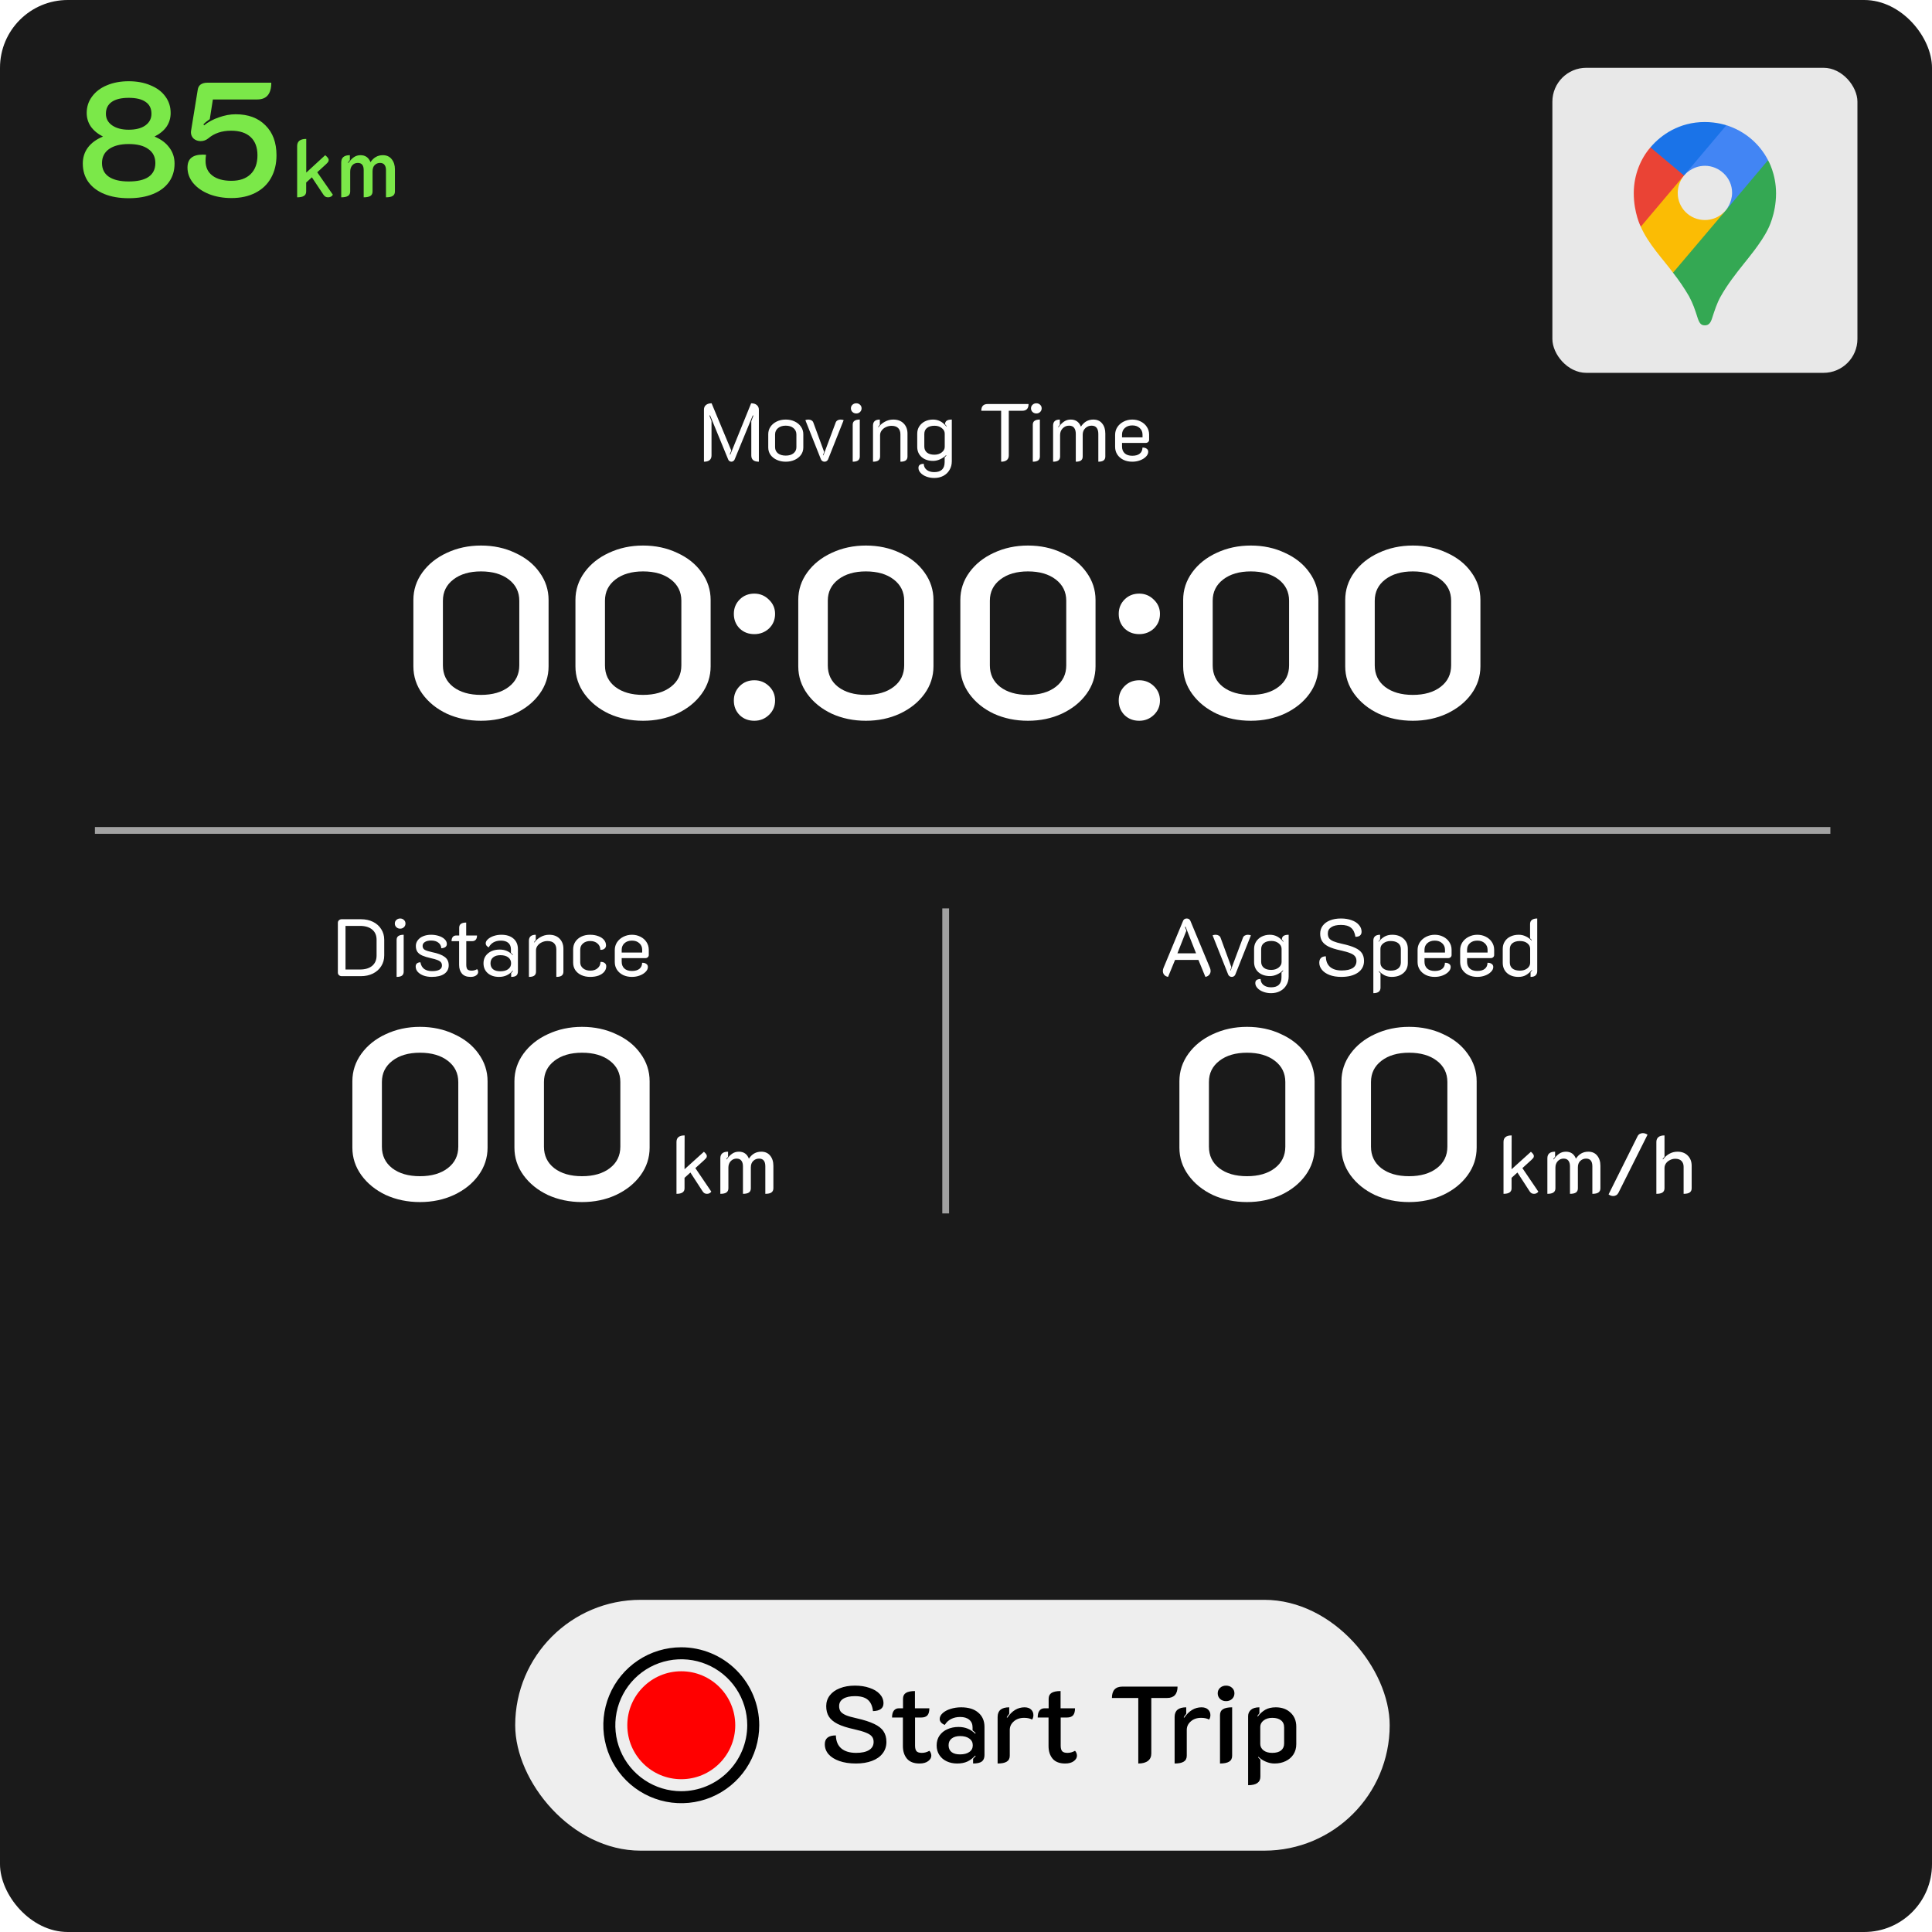 <svg width="285" height="285" viewBox="0 0 285 285" fill="none" xmlns="http://www.w3.org/2000/svg">
<rect width="285" height="285" rx="10" fill="#1A1A1A"/>
<g filter="url(#filter0_i_289_13)">
<path d="M16.982 25.24C15.606 25.24 14.406 25.032 13.382 24.616C12.374 24.2 11.59 23.608 11.03 22.84C10.486 22.072 10.214 21.168 10.214 20.128C10.214 19.232 10.462 18.448 10.958 17.776C11.47 17.088 12.214 16.544 13.19 16.144C12.406 15.744 11.806 15.248 11.39 14.656C10.99 14.064 10.79 13.4 10.79 12.664C10.79 11.752 11.054 10.944 11.582 10.24C12.11 9.52 12.838 8.968 13.766 8.584C14.71 8.184 15.782 7.984 16.982 7.984C18.198 7.984 19.27 8.184 20.198 8.584C21.142 8.968 21.87 9.512 22.382 10.216C22.91 10.92 23.174 11.736 23.174 12.664C23.174 13.416 22.974 14.088 22.574 14.68C22.174 15.256 21.582 15.744 20.798 16.144C21.758 16.544 22.486 17.088 22.982 17.776C23.494 18.448 23.75 19.232 23.75 20.128C23.75 21.168 23.478 22.072 22.934 22.84C22.39 23.608 21.606 24.2 20.582 24.616C19.574 25.032 18.374 25.24 16.982 25.24ZM16.982 15.136C18.022 15.136 18.838 14.928 19.43 14.512C20.038 14.08 20.342 13.504 20.342 12.784C20.342 12 20.054 11.416 19.478 11.032C18.918 10.632 18.086 10.432 16.982 10.432C15.894 10.432 15.062 10.632 14.486 11.032C13.91 11.432 13.622 12.016 13.622 12.784C13.622 13.488 13.926 14.056 14.534 14.488C15.158 14.92 15.974 15.136 16.982 15.136ZM16.982 22.768C18.278 22.768 19.254 22.544 19.91 22.096C20.582 21.632 20.918 20.952 20.918 20.056C20.918 19.16 20.574 18.472 19.886 17.992C19.214 17.496 18.246 17.248 16.982 17.248C15.75 17.248 14.782 17.496 14.078 17.992C13.39 18.488 13.046 19.176 13.046 20.056C13.046 20.936 13.382 21.608 14.054 22.072C14.742 22.536 15.718 22.768 16.982 22.768ZM32.139 25.216C30.939 25.216 29.843 25.024 28.851 24.64C27.859 24.24 27.075 23.696 26.499 23.008C25.939 22.32 25.659 21.56 25.659 20.728C25.659 20.072 25.843 19.592 26.211 19.288C26.579 18.968 27.155 18.808 27.939 18.808L28.395 18.832C28.347 19.12 28.323 19.424 28.323 19.744C28.323 20.672 28.659 21.392 29.331 21.904C30.003 22.416 30.939 22.672 32.139 22.672C33.355 22.672 34.299 22.344 34.971 21.688C35.643 21.032 35.979 20.104 35.979 18.904C35.979 17.736 35.643 16.84 34.971 16.216C34.299 15.592 33.339 15.28 32.091 15.28C30.731 15.28 29.611 15.656 28.731 16.408C28.395 16.68 28.019 16.816 27.603 16.816C27.203 16.816 26.859 16.696 26.571 16.456C26.299 16.2 26.163 15.88 26.163 15.496C26.163 15.4 26.171 15.328 26.187 15.28L27.171 9.232C27.219 8.896 27.363 8.64 27.603 8.464C27.859 8.288 28.187 8.2 28.587 8.2H38.019C38.019 9.848 37.331 10.672 35.955 10.672H29.403L28.947 13.576C28.547 13.848 28.235 14.104 28.011 14.344L28.107 14.488C28.715 13.992 29.443 13.6 30.291 13.312C31.139 13.008 31.963 12.856 32.763 12.856C34.619 12.856 36.083 13.4 37.155 14.488C38.243 15.56 38.787 17.032 38.787 18.904C38.787 20.184 38.515 21.304 37.971 22.264C37.443 23.208 36.675 23.936 35.667 24.448C34.675 24.96 33.499 25.216 32.139 25.216Z" fill="#7BE849"/>
<path d="M47.102 24.724C46.95 24.98 46.714 25.108 46.394 25.108C46.242 25.108 46.11 25.076 45.998 25.012C45.894 24.948 45.794 24.844 45.698 24.7L44.006 22.156L43.166 22.924V24.244C43.166 24.548 43.054 24.768 42.83 24.904C42.614 25.04 42.282 25.108 41.834 25.108V17.548C41.834 16.844 42.282 16.492 43.178 16.492V21.46L45.974 18.892C46.318 19.18 46.49 19.412 46.49 19.588C46.49 19.708 46.458 19.812 46.394 19.9C46.338 19.98 46.238 20.088 46.094 20.224L44.798 21.412L47.102 24.724ZM48.338 19.96C48.338 19.248 48.762 18.892 49.61 18.892V19.624C49.482 19.768 49.39 19.892 49.334 19.996L49.394 20.044C49.65 19.668 49.918 19.384 50.198 19.192C50.478 18.992 50.81 18.892 51.194 18.892C51.89 18.892 52.378 19.236 52.658 19.924C52.866 19.596 53.122 19.344 53.426 19.168C53.73 18.984 54.082 18.892 54.482 18.892C55.034 18.892 55.466 19.088 55.778 19.48C56.098 19.872 56.258 20.372 56.258 20.98V24.244C56.258 24.548 56.15 24.768 55.934 24.904C55.718 25.04 55.386 25.108 54.938 25.108V21.088C54.938 20.76 54.866 20.504 54.722 20.32C54.578 20.128 54.358 20.032 54.062 20.032C53.75 20.032 53.486 20.14 53.27 20.356C53.062 20.564 52.958 20.876 52.958 21.292V24.244C52.958 24.548 52.85 24.768 52.634 24.904C52.418 25.04 52.09 25.108 51.65 25.108V21.088C51.65 20.384 51.362 20.032 50.786 20.032C50.442 20.032 50.166 20.152 49.958 20.392C49.758 20.632 49.658 20.944 49.658 21.328V24.244C49.658 24.548 49.55 24.768 49.334 24.904C49.118 25.04 48.786 25.108 48.338 25.108V19.96Z" fill="#7BE849"/>
</g>
<rect x="76" y="236" width="129" height="37" rx="18.5" fill="#EEEEEE"/>
<path d="M126.264 260.144C125.325 260.144 124.509 260.021 123.816 259.776C123.123 259.531 122.589 259.195 122.216 258.768C121.853 258.341 121.672 257.851 121.672 257.296C121.672 256.432 122.216 256 123.304 256C123.325 256.843 123.592 257.483 124.104 257.92C124.627 258.357 125.357 258.576 126.296 258.576C127.117 258.576 127.752 258.437 128.2 258.16C128.648 257.883 128.872 257.483 128.872 256.96C128.872 256.629 128.787 256.363 128.616 256.16C128.445 255.947 128.157 255.76 127.752 255.6C127.347 255.429 126.76 255.259 125.992 255.088C124.968 254.864 124.157 254.603 123.56 254.304C122.973 254.005 122.547 253.648 122.28 253.232C122.013 252.816 121.88 252.299 121.88 251.68C121.88 251.083 122.056 250.555 122.408 250.096C122.76 249.637 123.256 249.285 123.896 249.04C124.536 248.784 125.277 248.656 126.12 248.656C126.92 248.656 127.64 248.768 128.28 248.992C128.92 249.205 129.421 249.509 129.784 249.904C130.147 250.299 130.328 250.752 130.328 251.264C130.328 252 129.811 252.384 128.776 252.416C128.691 251.648 128.435 251.088 128.008 250.736C127.592 250.384 126.963 250.208 126.12 250.208C125.373 250.208 124.797 250.336 124.392 250.592C123.987 250.848 123.784 251.211 123.784 251.68C123.784 252 123.859 252.267 124.008 252.48C124.168 252.683 124.429 252.864 124.792 253.024C125.155 253.173 125.677 253.323 126.36 253.472C127.448 253.717 128.312 253.995 128.952 254.304C129.592 254.603 130.051 254.965 130.328 255.392C130.616 255.808 130.76 256.331 130.76 256.96C130.76 257.611 130.573 258.176 130.2 258.656C129.837 259.136 129.315 259.504 128.632 259.76C127.96 260.016 127.171 260.144 126.264 260.144ZM135.639 260.144C134.807 260.144 134.189 259.904 133.783 259.424C133.389 258.944 133.191 258.325 133.191 257.568V253.36H131.591C131.591 252.901 131.682 252.56 131.863 252.336C132.045 252.112 132.29 252 132.599 252H133.207V250.608C133.207 250.203 133.351 249.909 133.639 249.728C133.938 249.547 134.381 249.456 134.967 249.456V252H137.095C137.095 252.48 136.999 252.827 136.807 253.04C136.615 253.253 136.311 253.36 135.895 253.36H134.983V257.504C134.983 257.888 135.058 258.165 135.207 258.336C135.357 258.496 135.618 258.576 135.991 258.576C136.365 258.576 136.733 258.475 137.095 258.272C137.191 258.357 137.261 258.464 137.303 258.592C137.357 258.72 137.383 258.853 137.383 258.992C137.383 259.291 137.229 259.557 136.919 259.792C136.61 260.027 136.183 260.144 135.639 260.144ZM141.195 260.144C140.63 260.144 140.118 260.037 139.659 259.824C139.201 259.611 138.838 259.301 138.571 258.896C138.305 258.491 138.171 258.016 138.171 257.472C138.171 256.917 138.31 256.437 138.587 256.032C138.875 255.616 139.265 255.301 139.755 255.088C140.246 254.864 140.795 254.752 141.403 254.752C142.374 254.752 143.19 255.083 143.851 255.744L143.931 255.664C143.739 255.472 143.585 255.333 143.467 255.248V254.8C143.467 254.331 143.307 253.963 142.987 253.696C142.667 253.419 142.219 253.28 141.643 253.28C141.131 253.28 140.683 253.381 140.299 253.584C139.915 253.776 139.606 254.064 139.371 254.448C139.158 254.373 138.977 254.256 138.827 254.096C138.689 253.936 138.619 253.765 138.619 253.584C138.619 253.275 138.763 252.987 139.051 252.72C139.339 252.453 139.723 252.245 140.203 252.096C140.694 251.936 141.222 251.856 141.787 251.856C142.875 251.856 143.718 252.117 144.315 252.64C144.923 253.152 145.227 253.856 145.227 254.752V258.896C145.227 259.333 145.094 259.653 144.827 259.856C144.561 260.048 144.134 260.144 143.547 260.144V259.456C143.739 259.264 143.867 259.125 143.931 259.04L143.851 258.976C143.51 259.36 143.126 259.653 142.699 259.856C142.283 260.048 141.782 260.144 141.195 260.144ZM141.611 258.8C142.198 258.8 142.657 258.683 142.987 258.448C143.329 258.213 143.499 257.883 143.499 257.456C143.499 257.029 143.329 256.699 142.987 256.464C142.657 256.219 142.203 256.096 141.627 256.096C141.105 256.096 140.689 256.219 140.379 256.464C140.081 256.699 139.931 257.029 139.931 257.456C139.931 257.893 140.081 258.229 140.379 258.464C140.678 258.688 141.089 258.8 141.611 258.8ZM151.068 253.408C150.45 253.408 149.943 253.584 149.548 253.936C149.154 254.277 148.956 254.699 148.956 255.2V258.992C148.956 259.397 148.807 259.691 148.508 259.872C148.22 260.053 147.772 260.144 147.164 260.144V253.28C147.164 252.331 147.735 251.856 148.876 251.856V252.816C148.727 252.987 148.604 253.157 148.508 253.328L148.588 253.392C149.282 252.368 150.13 251.856 151.132 251.856C151.559 251.856 151.884 251.968 152.108 252.192C152.332 252.405 152.444 252.677 152.444 253.008C152.444 253.253 152.38 253.472 152.252 253.664C151.943 253.493 151.548 253.408 151.068 253.408ZM157.124 260.144C156.292 260.144 155.673 259.904 155.268 259.424C154.873 258.944 154.676 258.325 154.676 257.568V253.36H153.076C153.076 252.901 153.166 252.56 153.348 252.336C153.529 252.112 153.774 252 154.084 252H154.692V250.608C154.692 250.203 154.836 249.909 155.124 249.728C155.422 249.547 155.865 249.456 156.452 249.456V252H158.58C158.58 252.48 158.484 252.827 158.292 253.04C158.1 253.253 157.796 253.36 157.38 253.36H156.468V257.504C156.468 257.888 156.542 258.165 156.692 258.336C156.841 258.496 157.102 258.576 157.476 258.576C157.849 258.576 158.217 258.475 158.58 258.272C158.676 258.357 158.745 258.464 158.788 258.592C158.841 258.72 158.868 258.853 158.868 258.992C158.868 259.291 158.713 259.557 158.404 259.792C158.094 260.027 157.668 260.144 157.124 260.144ZM167.915 250.48H164.027C164.027 249.36 164.544 248.8 165.579 248.8H173.707C173.707 249.355 173.574 249.776 173.307 250.064C173.051 250.341 172.667 250.48 172.155 250.48H169.835V258.672C169.835 259.141 169.67 259.504 169.339 259.76C169.008 260.016 168.534 260.144 167.915 260.144V250.48ZM177.178 253.408C176.559 253.408 176.052 253.584 175.658 253.936C175.263 254.277 175.066 254.699 175.066 255.2V258.992C175.066 259.397 174.916 259.691 174.618 259.872C174.33 260.053 173.882 260.144 173.274 260.144V253.28C173.274 252.331 173.844 251.856 174.986 251.856V252.816C174.836 252.987 174.714 253.157 174.618 253.328L174.698 253.392C175.391 252.368 176.239 251.856 177.242 251.856C177.668 251.856 177.994 251.968 178.218 252.192C178.442 252.405 178.554 252.677 178.554 253.008C178.554 253.253 178.49 253.472 178.362 253.664C178.052 253.493 177.658 253.408 177.178 253.408ZM180.865 250.944C180.513 250.944 180.22 250.837 179.985 250.624C179.75 250.4 179.633 250.123 179.633 249.792C179.633 249.461 179.75 249.189 179.985 248.976C180.22 248.763 180.513 248.656 180.865 248.656C181.217 248.656 181.51 248.763 181.745 248.976C181.98 249.189 182.097 249.461 182.097 249.792C182.097 250.123 181.98 250.4 181.745 250.624C181.51 250.837 181.217 250.944 180.865 250.944ZM179.969 253.008C179.969 252.603 180.118 252.309 180.417 252.128C180.716 251.947 181.164 251.856 181.761 251.856V258.992C181.761 259.397 181.612 259.691 181.313 259.872C181.014 260.053 180.566 260.144 179.969 260.144V253.008ZM184.117 253.152C184.117 252.779 184.256 252.469 184.533 252.224C184.811 251.979 185.227 251.856 185.781 251.856V252.736C185.643 252.907 185.541 253.045 185.477 253.152L185.541 253.216C185.872 252.779 186.245 252.443 186.661 252.208C187.077 251.973 187.589 251.856 188.197 251.856C189.093 251.856 189.819 252.117 190.373 252.64C190.939 253.163 191.221 253.851 191.221 254.704V257.296C191.221 257.861 191.083 258.363 190.805 258.8C190.528 259.227 190.144 259.557 189.653 259.792C189.173 260.027 188.624 260.144 188.005 260.144C187.579 260.144 187.152 260.053 186.725 259.872C186.299 259.691 185.936 259.451 185.637 259.152L185.589 259.232C185.653 259.317 185.765 259.429 185.925 259.568V262.08C185.925 262.923 185.323 263.344 184.117 263.344V253.152ZM187.669 258.576C188.235 258.576 188.667 258.459 188.965 258.224C189.275 257.979 189.429 257.637 189.429 257.2V254.816C189.429 254.357 189.275 254.011 188.965 253.776C188.667 253.531 188.235 253.408 187.669 253.408C187.157 253.408 186.736 253.536 186.405 253.792C186.075 254.048 185.909 254.363 185.909 254.736V257.264C185.909 257.637 186.069 257.952 186.389 258.208C186.709 258.453 187.136 258.576 187.669 258.576Z" fill="black"/>
<path d="M100.5 243C98.225 243 96.002 243.674 94.111 244.938C92.22 246.202 90.746 247.998 89.875 250.099C89.005 252.2 88.777 254.513 89.221 256.743C89.665 258.974 90.76 261.023 92.368 262.632C93.977 264.24 96.026 265.335 98.257 265.779C100.487 266.223 102.8 265.995 104.901 265.125C107.002 264.254 108.798 262.78 110.062 260.889C111.326 258.998 112 256.774 112 254.5C111.997 251.451 110.784 248.528 108.628 246.372C106.472 244.216 103.549 243.003 100.5 243ZM100.5 264.231C98.575 264.231 96.694 263.66 95.094 262.591C93.494 261.522 92.246 260.002 91.51 258.224C90.773 256.446 90.581 254.489 90.956 252.602C91.332 250.714 92.258 248.98 93.619 247.619C94.98 246.258 96.714 245.332 98.602 244.956C100.489 244.581 102.446 244.773 104.224 245.51C106.002 246.246 107.522 247.494 108.591 249.094C109.66 250.694 110.231 252.575 110.231 254.5C110.228 257.08 109.202 259.553 107.377 261.377C105.553 263.202 103.08 264.228 100.5 264.231Z" fill="black"/>
<path d="M100.5 262.461C104.897 262.461 108.461 258.897 108.461 254.5C108.461 250.103 104.897 246.538 100.5 246.538C96.103 246.538 92.538 250.103 92.538 254.5C92.538 258.897 96.103 262.461 100.5 262.461Z" fill="#FF0000"/>
<path d="M50.416 144C50.256 144 50.12 143.952 50.008 143.856C49.896 143.752 49.84 143.624 49.84 143.472V136.128C49.84 135.976 49.892 135.852 49.996 135.756C50.108 135.652 50.248 135.6 50.416 135.6H53.224C53.904 135.6 54.504 135.728 55.024 135.984C55.544 136.24 55.948 136.6 56.236 137.064C56.532 137.52 56.68 138.044 56.68 138.636V140.94C56.68 141.532 56.532 142.06 56.236 142.524C55.948 142.988 55.54 143.352 55.012 143.616C54.492 143.872 53.896 144 53.224 144H50.416ZM53.104 143.016C53.872 143.016 54.472 142.836 54.904 142.476C55.336 142.108 55.552 141.6 55.552 140.952V138.624C55.552 137.984 55.336 137.484 54.904 137.124C54.472 136.764 53.872 136.584 53.104 136.584H50.968V143.016H53.104ZM59.034 136.992C58.81 136.992 58.622 136.92 58.47 136.776C58.318 136.632 58.242 136.452 58.242 136.236C58.242 136.02 58.318 135.844 58.47 135.708C58.622 135.564 58.81 135.492 59.034 135.492C59.25 135.492 59.434 135.564 59.586 135.708C59.738 135.844 59.814 136.02 59.814 136.236C59.814 136.452 59.738 136.632 59.586 136.776C59.434 136.92 59.25 136.992 59.034 136.992ZM58.506 138.66C58.506 138.396 58.59 138.204 58.758 138.084C58.934 137.956 59.198 137.892 59.55 137.892V143.34C59.55 143.604 59.462 143.8 59.286 143.928C59.118 144.048 58.858 144.108 58.506 144.108V138.66ZM63.672 144.108C63.264 144.108 62.88 144.048 62.52 143.928C62.16 143.8 61.868 143.62 61.644 143.388C61.428 143.156 61.32 142.884 61.32 142.572C61.32 142.188 61.552 141.98 62.016 141.948C62.096 142.396 62.284 142.728 62.58 142.944C62.884 143.152 63.268 143.256 63.732 143.256C64.196 143.256 64.556 143.188 64.812 143.052C65.068 142.916 65.196 142.708 65.196 142.428C65.196 142.228 65.144 142.068 65.04 141.948C64.936 141.82 64.768 141.712 64.536 141.624C64.312 141.528 63.988 141.436 63.564 141.348C63.036 141.228 62.616 141.1 62.304 140.964C61.992 140.828 61.752 140.648 61.584 140.424C61.424 140.2 61.344 139.904 61.344 139.536C61.344 139.224 61.44 138.944 61.632 138.696C61.824 138.44 62.088 138.244 62.424 138.108C62.768 137.964 63.156 137.892 63.588 137.892C63.988 137.892 64.364 137.948 64.716 138.06C65.076 138.172 65.364 138.332 65.58 138.54C65.804 138.748 65.916 138.988 65.916 139.26C65.916 139.444 65.844 139.592 65.7 139.704C65.556 139.808 65.356 139.868 65.1 139.884C65.076 139.532 64.932 139.256 64.668 139.056C64.412 138.848 64.052 138.744 63.588 138.744C63.204 138.744 62.9 138.816 62.676 138.96C62.452 139.104 62.34 139.296 62.34 139.536C62.34 139.792 62.444 139.984 62.652 140.112C62.868 140.232 63.232 140.348 63.744 140.46C64.584 140.628 65.2 140.86 65.592 141.156C65.992 141.444 66.192 141.856 66.192 142.392C66.192 142.936 65.972 143.36 65.532 143.664C65.092 143.96 64.472 144.108 63.672 144.108ZM69.419 144.108C68.851 144.108 68.427 143.948 68.147 143.628C67.867 143.3 67.727 142.872 67.727 142.344V138.84H66.611C66.611 138.568 66.671 138.36 66.791 138.216C66.911 138.072 67.075 138 67.283 138H67.739V136.86C67.739 136.596 67.823 136.404 67.991 136.284C68.167 136.156 68.427 136.092 68.771 136.092V138H70.367C70.367 138.56 70.115 138.84 69.611 138.84H68.783V142.308C68.783 142.628 68.839 142.856 68.951 142.992C69.071 143.12 69.283 143.184 69.587 143.184C69.867 143.184 70.131 143.112 70.379 142.968C70.483 143.072 70.535 143.212 70.535 143.388C70.535 143.58 70.435 143.748 70.235 143.892C70.035 144.036 69.763 144.108 69.419 144.108ZM73.617 144.108C72.929 144.108 72.373 143.924 71.949 143.556C71.533 143.188 71.325 142.704 71.325 142.104C71.325 141.496 71.545 141.008 71.985 140.64C72.425 140.264 73.005 140.076 73.725 140.076C74.493 140.076 75.125 140.348 75.621 140.892L75.669 140.844C75.581 140.748 75.481 140.648 75.369 140.544V140.04C75.369 139.632 75.241 139.316 74.985 139.092C74.729 138.868 74.365 138.756 73.893 138.756C73.053 138.756 72.453 139.088 72.093 139.752C71.965 139.688 71.857 139.604 71.769 139.5C71.689 139.388 71.649 139.276 71.649 139.164C71.649 138.948 71.757 138.744 71.973 138.552C72.189 138.352 72.473 138.192 72.825 138.072C73.185 137.952 73.561 137.892 73.953 137.892C74.713 137.892 75.309 138.08 75.741 138.456C76.181 138.832 76.401 139.352 76.401 140.016V143.304C76.401 143.584 76.321 143.788 76.161 143.916C76.001 144.044 75.749 144.108 75.405 144.108V143.544C75.573 143.368 75.665 143.264 75.681 143.232L75.633 143.184C75.113 143.8 74.441 144.108 73.617 144.108ZM73.797 143.28C74.293 143.28 74.681 143.176 74.961 142.968C75.249 142.76 75.393 142.472 75.393 142.104C75.393 141.736 75.253 141.444 74.973 141.228C74.693 141.012 74.309 140.904 73.821 140.904C73.365 140.904 73.005 141.012 72.741 141.228C72.485 141.436 72.357 141.728 72.357 142.104C72.357 142.48 72.481 142.772 72.729 142.98C72.985 143.18 73.341 143.28 73.797 143.28ZM78.024 138.78C78.024 138.188 78.36 137.892 79.032 137.892V138.66C78.96 138.732 78.876 138.84 78.78 138.984L78.828 139.032C79.068 138.696 79.38 138.424 79.764 138.216C80.148 138 80.564 137.892 81.012 137.892C81.66 137.892 82.172 138.084 82.548 138.468C82.924 138.852 83.112 139.348 83.112 139.956V143.34C83.112 143.604 83.024 143.8 82.848 143.928C82.68 144.048 82.42 144.108 82.068 144.108V140.064C82.068 139.68 81.96 139.376 81.744 139.152C81.528 138.928 81.2 138.816 80.76 138.816C80.464 138.816 80.184 138.88 79.92 139.008C79.664 139.128 79.456 139.296 79.296 139.512C79.144 139.72 79.068 139.948 79.068 140.196V143.34C79.068 143.604 78.98 143.8 78.804 143.928C78.636 144.048 78.376 144.108 78.024 144.108V138.78ZM87.068 144.108C86.58 144.108 86.144 144.02 85.76 143.844C85.376 143.668 85.076 143.42 84.86 143.1C84.652 142.78 84.548 142.416 84.548 142.008V140.064C84.548 139.64 84.652 139.264 84.86 138.936C85.076 138.608 85.372 138.352 85.748 138.168C86.124 137.984 86.556 137.892 87.044 137.892C87.5 137.892 87.904 137.96 88.256 138.096C88.616 138.224 88.896 138.408 89.096 138.648C89.296 138.888 89.396 139.16 89.396 139.464C89.396 139.664 89.316 139.828 89.156 139.956C89.004 140.076 88.804 140.128 88.556 140.112C88.556 139.728 88.416 139.416 88.136 139.176C87.864 138.936 87.508 138.816 87.068 138.816C86.628 138.816 86.272 138.936 86 139.176C85.728 139.408 85.592 139.712 85.592 140.088V141.96C85.592 142.32 85.732 142.616 86.012 142.848C86.292 143.072 86.652 143.184 87.092 143.184C87.532 143.184 87.888 143.064 88.16 142.824C88.44 142.584 88.58 142.276 88.58 141.9C88.836 141.884 89.04 141.936 89.192 142.056C89.352 142.168 89.432 142.328 89.432 142.536C89.432 142.84 89.332 143.112 89.132 143.352C88.932 143.592 88.652 143.78 88.292 143.916C87.932 144.044 87.524 144.108 87.068 144.108ZM93.221 144.108C92.733 144.108 92.297 144.016 91.913 143.832C91.529 143.64 91.229 143.38 91.013 143.052C90.797 142.716 90.689 142.34 90.689 141.924V140.148C90.689 139.724 90.801 139.34 91.025 138.996C91.257 138.652 91.565 138.384 91.949 138.192C92.341 137.992 92.765 137.892 93.221 137.892C93.677 137.892 94.093 137.988 94.469 138.18C94.853 138.372 95.153 138.636 95.369 138.972C95.593 139.308 95.705 139.688 95.705 140.112V140.88C95.705 141.008 95.657 141.116 95.561 141.204C95.465 141.292 95.349 141.336 95.213 141.336H91.709V141.876C91.709 142.284 91.837 142.612 92.093 142.86C92.357 143.108 92.733 143.232 93.221 143.232C93.709 143.232 94.081 143.124 94.337 142.908C94.593 142.692 94.721 142.4 94.721 142.032C94.961 142.016 95.161 142.064 95.321 142.176C95.489 142.28 95.573 142.436 95.573 142.644C95.573 142.9 95.461 143.14 95.237 143.364C95.021 143.588 94.733 143.768 94.373 143.904C94.013 144.04 93.629 144.108 93.221 144.108ZM94.733 140.52V140.112C94.733 139.712 94.593 139.388 94.313 139.14C94.041 138.884 93.677 138.756 93.221 138.756C92.765 138.756 92.397 138.884 92.117 139.14C91.845 139.388 91.709 139.712 91.709 140.112V140.52H94.733Z" fill="white"/>
<path d="M61.952 177.324C60.128 177.324 58.448 176.976 56.912 176.28C55.4 175.56 54.2 174.588 53.312 173.364C52.424 172.14 51.98 170.784 51.98 169.296V159.504C51.98 158.016 52.424 156.66 53.312 155.436C54.2 154.212 55.4 153.252 56.912 152.556C58.448 151.836 60.128 151.476 61.952 151.476C63.8 151.476 65.48 151.836 66.992 152.556C68.528 153.252 69.728 154.212 70.592 155.436C71.48 156.66 71.924 158.016 71.924 159.504V169.296C71.924 170.784 71.48 172.14 70.592 173.364C69.704 174.588 68.492 175.56 66.956 176.28C65.444 176.976 63.776 177.324 61.952 177.324ZM61.952 173.508C63.656 173.508 65.024 173.112 66.056 172.32C67.088 171.528 67.604 170.472 67.604 169.152V159.612C67.604 158.316 67.088 157.272 66.056 156.48C65.024 155.688 63.656 155.292 61.952 155.292C60.272 155.292 58.916 155.688 57.884 156.48C56.852 157.272 56.336 158.316 56.336 159.612V169.152C56.336 170.472 56.84 171.528 57.848 172.32C58.88 173.112 60.248 173.508 61.952 173.508ZM85.858 177.324C84.034 177.324 82.354 176.976 80.818 176.28C79.306 175.56 78.106 174.588 77.218 173.364C76.33 172.14 75.886 170.784 75.886 169.296V159.504C75.886 158.016 76.33 156.66 77.218 155.436C78.106 154.212 79.306 153.252 80.818 152.556C82.354 151.836 84.034 151.476 85.858 151.476C87.706 151.476 89.386 151.836 90.898 152.556C92.434 153.252 93.634 154.212 94.498 155.436C95.386 156.66 95.83 158.016 95.83 159.504V169.296C95.83 170.784 95.386 172.14 94.498 173.364C93.61 174.588 92.398 175.56 90.862 176.28C89.35 176.976 87.682 177.324 85.858 177.324ZM85.858 173.508C87.562 173.508 88.93 173.112 89.962 172.32C90.994 171.528 91.51 170.472 91.51 169.152V159.612C91.51 158.316 90.994 157.272 89.962 156.48C88.93 155.688 87.562 155.292 85.858 155.292C84.178 155.292 82.822 155.688 81.79 156.48C80.758 157.272 80.242 158.316 80.242 159.612V169.152C80.242 170.472 80.746 171.528 81.754 172.32C82.786 173.112 84.154 173.508 85.858 173.508Z" fill="white"/>
<path d="M104.928 175.784C104.776 176 104.564 176.108 104.292 176.108C104.156 176.108 104.036 176.08 103.932 176.024C103.828 175.968 103.732 175.872 103.644 175.736L101.844 172.964L100.98 173.744V175.304C100.98 175.84 100.584 176.108 99.792 176.108V168.452C99.792 167.812 100.192 167.492 100.992 167.492L100.98 172.484L103.836 169.904C104.124 170.152 104.268 170.36 104.268 170.528C104.268 170.64 104.24 170.736 104.184 170.816C104.128 170.888 104.028 170.992 103.884 171.128L102.576 172.316L104.928 175.784ZM106.261 170.864C106.261 170.216 106.641 169.892 107.401 169.892V170.648C107.321 170.728 107.233 170.84 107.137 170.984L107.197 171.032C107.453 170.664 107.721 170.384 108.001 170.192C108.281 169.992 108.613 169.892 108.997 169.892C109.717 169.892 110.209 170.236 110.473 170.924C110.921 170.236 111.529 169.892 112.297 169.892C112.857 169.892 113.293 170.084 113.605 170.468C113.925 170.852 114.085 171.352 114.085 171.968V175.292C114.085 175.572 113.985 175.78 113.785 175.916C113.593 176.044 113.297 176.108 112.897 176.108V172.052C112.897 171.292 112.589 170.912 111.973 170.912C111.637 170.912 111.349 171.028 111.109 171.26C110.877 171.484 110.761 171.8 110.761 172.208V175.292C110.761 175.58 110.665 175.788 110.473 175.916C110.281 176.044 109.989 176.108 109.597 176.108V172.052C109.597 171.7 109.521 171.424 109.369 171.224C109.217 171.016 108.981 170.912 108.661 170.912C108.309 170.912 108.017 171.04 107.785 171.296C107.561 171.544 107.449 171.86 107.449 172.244V175.292C107.449 175.572 107.349 175.78 107.149 175.916C106.957 176.044 106.661 176.108 106.261 176.108V170.864Z" fill="white"/>
<path d="M172.308 144.108C172.068 144.06 171.88 143.96 171.744 143.808C171.608 143.648 171.54 143.456 171.54 143.232C171.54 143.08 171.576 142.92 171.648 142.752L174.516 135.852C174.612 135.612 174.796 135.492 175.068 135.492C175.324 135.492 175.504 135.612 175.608 135.852L178.476 142.752C178.548 142.92 178.584 143.08 178.584 143.232C178.584 143.448 178.516 143.636 178.38 143.796C178.244 143.956 178.056 144.06 177.816 144.108L176.784 141.6H173.34L172.308 144.108ZM176.436 140.628L174.888 136.704L174.792 136.74L175.008 137.292L173.688 140.628H176.436ZM181.708 144.108C181.588 144.108 181.48 144.076 181.384 144.012C181.288 143.948 181.22 143.868 181.18 143.772L178.876 137.976C178.924 137.952 178.992 137.932 179.08 137.916C179.168 137.9 179.248 137.892 179.32 137.892C179.496 137.892 179.652 137.932 179.788 138.012C179.924 138.092 180.016 138.208 180.064 138.36L181.648 142.668L181.48 143.148L181.54 143.172L183.34 138.36C183.388 138.208 183.48 138.092 183.616 138.012C183.752 137.932 183.904 137.892 184.072 137.892C184.144 137.892 184.224 137.9 184.312 137.916C184.4 137.932 184.472 137.952 184.528 137.976L182.224 143.772C182.184 143.868 182.116 143.948 182.02 144.012C181.932 144.076 181.828 144.108 181.708 144.108ZM187.505 146.508C187.089 146.508 186.701 146.44 186.341 146.304C185.981 146.168 185.697 145.984 185.489 145.752C185.281 145.528 185.177 145.284 185.177 145.02C185.177 144.812 185.245 144.66 185.381 144.564C185.525 144.468 185.717 144.42 185.957 144.42C185.973 144.796 186.117 145.092 186.389 145.308C186.669 145.532 187.041 145.644 187.505 145.644C188.529 145.644 189.041 145.148 189.041 144.156V143.46C189.153 143.364 189.237 143.276 189.293 143.196L189.257 143.136C189.025 143.384 188.733 143.588 188.381 143.748C188.037 143.908 187.689 143.988 187.337 143.988C186.649 143.988 186.085 143.8 185.645 143.424C185.213 143.04 184.997 142.536 184.997 141.912V139.98C184.997 139.572 185.097 139.212 185.297 138.9C185.505 138.58 185.785 138.332 186.137 138.156C186.497 137.98 186.893 137.892 187.325 137.892C188.109 137.892 188.765 138.236 189.293 138.924L189.341 138.876L189.101 138.576C189.101 138.352 189.177 138.184 189.329 138.072C189.489 137.952 189.745 137.892 190.097 137.892V144.048C190.097 144.528 189.985 144.952 189.761 145.32C189.545 145.696 189.241 145.988 188.849 146.196C188.457 146.404 188.009 146.508 187.505 146.508ZM187.529 143.076C187.953 143.076 188.313 142.964 188.609 142.74C188.905 142.508 189.053 142.236 189.053 141.924V139.968C189.053 139.64 188.905 139.364 188.609 139.14C188.321 138.916 187.969 138.804 187.553 138.804C187.073 138.804 186.701 138.912 186.437 139.128C186.173 139.336 186.041 139.636 186.041 140.028V141.864C186.041 142.24 186.169 142.536 186.425 142.752C186.689 142.968 187.057 143.076 187.529 143.076ZM197.867 144.108C197.195 144.108 196.611 144.012 196.115 143.82C195.627 143.628 195.255 143.372 194.999 143.052C194.743 142.732 194.615 142.388 194.615 142.02C194.615 141.716 194.695 141.484 194.855 141.324C195.015 141.156 195.259 141.072 195.587 141.072C195.587 141.752 195.791 142.272 196.199 142.632C196.607 142.984 197.179 143.16 197.915 143.16C198.619 143.16 199.159 143.044 199.535 142.812C199.911 142.572 200.099 142.22 200.099 141.756C200.099 141.476 200.027 141.248 199.883 141.072C199.747 140.888 199.511 140.732 199.175 140.604C198.847 140.468 198.371 140.332 197.747 140.196C197.011 140.036 196.427 139.852 195.995 139.644C195.563 139.428 195.247 139.168 195.047 138.864C194.847 138.56 194.747 138.184 194.747 137.736C194.747 137.288 194.871 136.896 195.119 136.56C195.375 136.216 195.735 135.952 196.199 135.768C196.663 135.584 197.203 135.492 197.819 135.492C198.403 135.492 198.923 135.576 199.379 135.744C199.843 135.904 200.203 136.136 200.459 136.44C200.723 136.736 200.855 137.072 200.855 137.448C200.855 137.68 200.779 137.864 200.627 138C200.483 138.128 200.255 138.192 199.943 138.192C199.855 137.584 199.639 137.14 199.295 136.86C198.959 136.58 198.467 136.44 197.819 136.44C197.195 136.44 196.715 136.552 196.379 136.776C196.043 136.992 195.875 137.3 195.875 137.7C195.875 137.98 195.935 138.212 196.055 138.396C196.183 138.572 196.395 138.724 196.691 138.852C196.995 138.98 197.419 139.104 197.963 139.224C198.779 139.4 199.419 139.596 199.883 139.812C200.355 140.028 200.695 140.292 200.903 140.604C201.111 140.916 201.215 141.3 201.215 141.756C201.215 142.484 200.911 143.06 200.303 143.484C199.695 143.9 198.883 144.108 197.867 144.108ZM202.59 138.744C202.59 138.48 202.67 138.272 202.83 138.12C202.998 137.968 203.25 137.892 203.586 137.892V138.564L203.346 138.876L203.382 138.924C203.63 138.604 203.914 138.352 204.234 138.168C204.554 137.984 204.934 137.892 205.374 137.892C206.062 137.892 206.618 138.084 207.042 138.468C207.466 138.844 207.678 139.348 207.678 139.98V142.032C207.678 142.664 207.458 143.168 207.018 143.544C206.578 143.92 206.006 144.108 205.302 144.108C204.926 144.108 204.578 144.032 204.258 143.88C203.946 143.72 203.67 143.512 203.43 143.256L203.394 143.316C203.45 143.396 203.534 143.484 203.646 143.58V145.692C203.646 146.236 203.294 146.508 202.59 146.508V138.744ZM205.146 143.184C205.618 143.184 205.986 143.08 206.25 142.872C206.514 142.656 206.646 142.36 206.646 141.984V140.028C206.646 139.636 206.514 139.336 206.25 139.128C205.986 138.92 205.614 138.816 205.134 138.816C204.71 138.816 204.354 138.928 204.066 139.152C203.778 139.368 203.634 139.64 203.634 139.968V142.044C203.634 142.364 203.77 142.636 204.042 142.86C204.314 143.076 204.682 143.184 205.146 143.184ZM211.647 144.108C211.159 144.108 210.723 144.016 210.339 143.832C209.955 143.64 209.655 143.38 209.439 143.052C209.223 142.716 209.115 142.34 209.115 141.924V140.148C209.115 139.724 209.227 139.34 209.451 138.996C209.683 138.652 209.991 138.384 210.375 138.192C210.767 137.992 211.191 137.892 211.647 137.892C212.103 137.892 212.519 137.988 212.895 138.18C213.279 138.372 213.579 138.636 213.795 138.972C214.019 139.308 214.131 139.688 214.131 140.112V140.88C214.131 141.008 214.083 141.116 213.987 141.204C213.891 141.292 213.775 141.336 213.639 141.336H210.135V141.876C210.135 142.284 210.263 142.612 210.519 142.86C210.783 143.108 211.159 143.232 211.647 143.232C212.135 143.232 212.507 143.124 212.763 142.908C213.019 142.692 213.147 142.4 213.147 142.032C213.387 142.016 213.587 142.064 213.747 142.176C213.915 142.28 213.999 142.436 213.999 142.644C213.999 142.9 213.887 143.14 213.663 143.364C213.447 143.588 213.159 143.768 212.799 143.904C212.439 144.04 212.055 144.108 211.647 144.108ZM213.159 140.52V140.112C213.159 139.712 213.019 139.388 212.739 139.14C212.467 138.884 212.103 138.756 211.647 138.756C211.191 138.756 210.823 138.884 210.543 139.14C210.271 139.388 210.135 139.712 210.135 140.112V140.52H213.159ZM217.928 144.108C217.44 144.108 217.004 144.016 216.62 143.832C216.236 143.64 215.936 143.38 215.72 143.052C215.504 142.716 215.396 142.34 215.396 141.924V140.148C215.396 139.724 215.508 139.34 215.732 138.996C215.964 138.652 216.272 138.384 216.656 138.192C217.048 137.992 217.472 137.892 217.928 137.892C218.384 137.892 218.8 137.988 219.176 138.18C219.56 138.372 219.86 138.636 220.076 138.972C220.3 139.308 220.412 139.688 220.412 140.112V140.88C220.412 141.008 220.364 141.116 220.268 141.204C220.172 141.292 220.056 141.336 219.92 141.336H216.416V141.876C216.416 142.284 216.544 142.612 216.8 142.86C217.064 143.108 217.44 143.232 217.928 143.232C218.416 143.232 218.788 143.124 219.044 142.908C219.3 142.692 219.428 142.4 219.428 142.032C219.668 142.016 219.868 142.064 220.028 142.176C220.196 142.28 220.28 142.436 220.28 142.644C220.28 142.9 220.168 143.14 219.944 143.364C219.728 143.588 219.44 143.768 219.08 143.904C218.72 144.04 218.336 144.108 217.928 144.108ZM219.44 140.52V140.112C219.44 139.712 219.3 139.388 219.02 139.14C218.748 138.884 218.384 138.756 217.928 138.756C217.472 138.756 217.104 138.884 216.824 139.14C216.552 139.388 216.416 139.712 216.416 140.112V140.52H219.44ZM223.993 144.108C223.305 144.108 222.745 143.92 222.313 143.544C221.889 143.16 221.677 142.652 221.677 142.02V139.968C221.677 139.56 221.777 139.2 221.977 138.888C222.177 138.568 222.453 138.324 222.805 138.156C223.165 137.98 223.577 137.892 224.041 137.892C224.417 137.892 224.765 137.972 225.085 138.132C225.405 138.284 225.685 138.488 225.925 138.744L225.961 138.684C225.905 138.604 225.821 138.516 225.709 138.42V136.308C225.709 136.044 225.797 135.844 225.973 135.708C226.149 135.564 226.413 135.492 226.765 135.492V143.256C226.765 143.52 226.685 143.728 226.525 143.88C226.373 144.032 226.125 144.108 225.781 144.108V143.436C225.893 143.292 225.969 143.188 226.009 143.124L225.973 143.076C225.717 143.396 225.433 143.648 225.121 143.832C224.809 144.016 224.433 144.108 223.993 144.108ZM224.221 143.184C224.645 143.184 225.001 143.076 225.289 142.86C225.577 142.636 225.721 142.36 225.721 142.032V139.956C225.721 139.636 225.585 139.368 225.313 139.152C225.041 138.928 224.673 138.816 224.209 138.816C223.737 138.816 223.369 138.924 223.105 139.14C222.849 139.348 222.721 139.64 222.721 140.016V141.972C222.721 142.364 222.849 142.664 223.105 142.872C223.369 143.08 223.741 143.184 224.221 143.184Z" fill="white"/>
<path d="M183.952 177.324C182.128 177.324 180.448 176.976 178.912 176.28C177.4 175.56 176.2 174.588 175.312 173.364C174.424 172.14 173.98 170.784 173.98 169.296V159.504C173.98 158.016 174.424 156.66 175.312 155.436C176.2 154.212 177.4 153.252 178.912 152.556C180.448 151.836 182.128 151.476 183.952 151.476C185.8 151.476 187.48 151.836 188.992 152.556C190.528 153.252 191.728 154.212 192.592 155.436C193.48 156.66 193.924 158.016 193.924 159.504V169.296C193.924 170.784 193.48 172.14 192.592 173.364C191.704 174.588 190.492 175.56 188.956 176.28C187.444 176.976 185.776 177.324 183.952 177.324ZM183.952 173.508C185.656 173.508 187.024 173.112 188.056 172.32C189.088 171.528 189.604 170.472 189.604 169.152V159.612C189.604 158.316 189.088 157.272 188.056 156.48C187.024 155.688 185.656 155.292 183.952 155.292C182.272 155.292 180.916 155.688 179.884 156.48C178.852 157.272 178.336 158.316 178.336 159.612V169.152C178.336 170.472 178.84 171.528 179.848 172.32C180.88 173.112 182.248 173.508 183.952 173.508ZM207.858 177.324C206.034 177.324 204.354 176.976 202.818 176.28C201.306 175.56 200.106 174.588 199.218 173.364C198.33 172.14 197.886 170.784 197.886 169.296V159.504C197.886 158.016 198.33 156.66 199.218 155.436C200.106 154.212 201.306 153.252 202.818 152.556C204.354 151.836 206.034 151.476 207.858 151.476C209.706 151.476 211.386 151.836 212.898 152.556C214.434 153.252 215.634 154.212 216.498 155.436C217.386 156.66 217.83 158.016 217.83 159.504V169.296C217.83 170.784 217.386 172.14 216.498 173.364C215.61 174.588 214.398 175.56 212.862 176.28C211.35 176.976 209.682 177.324 207.858 177.324ZM207.858 173.508C209.562 173.508 210.93 173.112 211.962 172.32C212.994 171.528 213.51 170.472 213.51 169.152V159.612C213.51 158.316 212.994 157.272 211.962 156.48C210.93 155.688 209.562 155.292 207.858 155.292C206.178 155.292 204.822 155.688 203.79 156.48C202.758 157.272 202.242 158.316 202.242 159.612V169.152C202.242 170.472 202.746 171.528 203.754 172.32C204.786 173.112 206.154 173.508 207.858 173.508Z" fill="white"/>
<path d="M226.928 175.784C226.776 176 226.564 176.108 226.292 176.108C226.156 176.108 226.036 176.08 225.932 176.024C225.828 175.968 225.732 175.872 225.644 175.736L223.844 172.964L222.98 173.744V175.304C222.98 175.84 222.584 176.108 221.792 176.108V168.452C221.792 167.812 222.192 167.492 222.992 167.492L222.98 172.484L225.836 169.904C226.124 170.152 226.268 170.36 226.268 170.528C226.268 170.64 226.24 170.736 226.184 170.816C226.128 170.888 226.028 170.992 225.884 171.128L224.576 172.316L226.928 175.784ZM228.261 170.864C228.261 170.216 228.641 169.892 229.401 169.892V170.648C229.321 170.728 229.233 170.84 229.137 170.984L229.197 171.032C229.453 170.664 229.721 170.384 230.001 170.192C230.281 169.992 230.613 169.892 230.997 169.892C231.717 169.892 232.209 170.236 232.473 170.924C232.921 170.236 233.529 169.892 234.297 169.892C234.857 169.892 235.293 170.084 235.605 170.468C235.925 170.852 236.085 171.352 236.085 171.968V175.292C236.085 175.572 235.985 175.78 235.785 175.916C235.593 176.044 235.297 176.108 234.897 176.108V172.052C234.897 171.292 234.589 170.912 233.973 170.912C233.637 170.912 233.349 171.028 233.109 171.26C232.877 171.484 232.761 171.8 232.761 172.208V175.292C232.761 175.58 232.665 175.788 232.473 175.916C232.281 176.044 231.989 176.108 231.597 176.108V172.052C231.597 171.7 231.521 171.424 231.369 171.224C231.217 171.016 230.981 170.912 230.661 170.912C230.309 170.912 230.017 171.04 229.785 171.296C229.561 171.544 229.449 171.86 229.449 172.244V175.292C229.449 175.572 229.349 175.78 229.149 175.916C228.957 176.044 228.661 176.108 228.261 176.108V170.864ZM241.561 167.624C241.633 167.472 241.737 167.356 241.873 167.276C242.017 167.196 242.173 167.156 242.341 167.156C242.581 167.156 242.813 167.232 243.037 167.384L238.741 175.964C238.661 176.116 238.553 176.232 238.417 176.312C238.289 176.392 238.141 176.432 237.973 176.432C237.733 176.432 237.505 176.352 237.289 176.192L241.561 167.624ZM244.339 168.464C244.339 168.152 244.439 167.912 244.639 167.744C244.847 167.576 245.147 167.492 245.539 167.492V170.636C245.451 170.724 245.359 170.84 245.263 170.984L245.323 171.032C245.571 170.688 245.879 170.412 246.247 170.204C246.615 169.996 247.019 169.892 247.459 169.892C248.099 169.892 248.607 170.088 248.983 170.48C249.359 170.864 249.547 171.36 249.547 171.968V175.292C249.547 175.572 249.447 175.78 249.247 175.916C249.055 176.044 248.759 176.108 248.359 176.108V172.112C248.359 171.76 248.255 171.476 248.047 171.26C247.839 171.044 247.535 170.936 247.135 170.936C246.855 170.936 246.591 171 246.343 171.128C246.095 171.248 245.899 171.412 245.755 171.62C245.611 171.828 245.539 172.056 245.539 172.304V175.292C245.539 175.572 245.439 175.78 245.239 175.916C245.039 176.044 244.739 176.108 244.339 176.108V168.464Z" fill="white"/>
<path d="M103.844 60.428C103.844 60.132 103.944 59.904 104.144 59.744C104.344 59.576 104.62 59.492 104.972 59.492L107.876 66.464L107.648 67.028L107.732 67.064L110.804 59.492C111.156 59.492 111.432 59.576 111.632 59.744C111.84 59.912 111.944 60.144 111.944 60.44V68.108C111.2 68.108 110.828 67.8 110.828 67.184V62.132L111.14 61.304L111.044 61.28L108.368 67.784C108.328 67.88 108.264 67.956 108.176 68.012C108.088 68.076 107.996 68.108 107.9 68.108C107.796 68.108 107.7 68.08 107.612 68.024C107.524 67.968 107.46 67.888 107.42 67.784L104.744 61.268L104.648 61.304L104.96 62.12V67.184C104.96 67.488 104.864 67.72 104.672 67.88C104.488 68.032 104.212 68.108 103.844 68.108V60.428ZM115.909 68.108C115.421 68.108 114.977 68.016 114.577 67.832C114.185 67.648 113.877 67.4 113.653 67.088C113.437 66.768 113.329 66.412 113.329 66.02V64.052C113.329 63.652 113.437 63.288 113.653 62.96C113.877 62.632 114.185 62.372 114.577 62.18C114.969 61.988 115.413 61.892 115.909 61.892C116.405 61.892 116.849 61.988 117.241 62.18C117.641 62.372 117.949 62.632 118.165 62.96C118.389 63.288 118.501 63.652 118.501 64.052V66.02C118.501 66.412 118.389 66.768 118.165 67.088C117.941 67.4 117.633 67.648 117.241 67.832C116.849 68.016 116.405 68.108 115.909 68.108ZM115.909 67.208C116.389 67.208 116.769 67.096 117.049 66.872C117.337 66.64 117.481 66.34 117.481 65.972V64.088C117.481 63.704 117.337 63.392 117.049 63.152C116.769 62.912 116.389 62.792 115.909 62.792C115.437 62.792 115.057 62.912 114.769 63.152C114.481 63.392 114.337 63.704 114.337 64.088V65.972C114.337 66.34 114.477 66.64 114.757 66.872C115.045 67.096 115.429 67.208 115.909 67.208ZM121.634 68.108C121.514 68.108 121.406 68.076 121.31 68.012C121.214 67.948 121.146 67.868 121.106 67.772L118.802 61.976C118.85 61.952 118.918 61.932 119.006 61.916C119.094 61.9 119.174 61.892 119.246 61.892C119.422 61.892 119.578 61.932 119.714 62.012C119.85 62.092 119.942 62.208 119.99 62.36L121.574 66.668L121.406 67.148L121.466 67.172L123.266 62.36C123.314 62.208 123.406 62.092 123.542 62.012C123.678 61.932 123.83 61.892 123.998 61.892C124.07 61.892 124.15 61.9 124.238 61.916C124.326 61.932 124.398 61.952 124.454 61.976L122.15 67.772C122.11 67.868 122.042 67.948 121.946 68.012C121.858 68.076 121.754 68.108 121.634 68.108ZM126.316 60.992C126.092 60.992 125.904 60.92 125.752 60.776C125.6 60.632 125.524 60.452 125.524 60.236C125.524 60.02 125.6 59.844 125.752 59.708C125.904 59.564 126.092 59.492 126.316 59.492C126.532 59.492 126.716 59.564 126.868 59.708C127.02 59.844 127.096 60.02 127.096 60.236C127.096 60.452 127.02 60.632 126.868 60.776C126.716 60.92 126.532 60.992 126.316 60.992ZM125.788 62.66C125.788 62.396 125.872 62.204 126.04 62.084C126.216 61.956 126.48 61.892 126.832 61.892V67.34C126.832 67.604 126.744 67.8 126.568 67.928C126.4 68.048 126.14 68.108 125.788 68.108V62.66ZM128.781 62.78C128.781 62.188 129.117 61.892 129.789 61.892V62.66C129.717 62.732 129.633 62.84 129.537 62.984L129.585 63.032C129.825 62.696 130.137 62.424 130.521 62.216C130.905 62 131.321 61.892 131.769 61.892C132.417 61.892 132.929 62.084 133.305 62.468C133.681 62.852 133.869 63.348 133.869 63.956V67.34C133.869 67.604 133.781 67.8 133.605 67.928C133.437 68.048 133.177 68.108 132.825 68.108V64.064C132.825 63.68 132.717 63.376 132.501 63.152C132.285 62.928 131.957 62.816 131.517 62.816C131.221 62.816 130.941 62.88 130.677 63.008C130.421 63.128 130.213 63.296 130.053 63.512C129.901 63.72 129.825 63.948 129.825 64.196V67.34C129.825 67.604 129.737 67.8 129.561 67.928C129.393 68.048 129.133 68.108 128.781 68.108V62.78ZM137.814 70.508C137.398 70.508 137.01 70.44 136.65 70.304C136.29 70.168 136.006 69.984 135.798 69.752C135.59 69.528 135.486 69.284 135.486 69.02C135.486 68.812 135.554 68.66 135.69 68.564C135.834 68.468 136.026 68.42 136.266 68.42C136.282 68.796 136.426 69.092 136.698 69.308C136.978 69.532 137.35 69.644 137.814 69.644C138.838 69.644 139.35 69.148 139.35 68.156V67.46C139.462 67.364 139.546 67.276 139.602 67.196L139.566 67.136C139.334 67.384 139.042 67.588 138.69 67.748C138.346 67.908 137.998 67.988 137.646 67.988C136.958 67.988 136.394 67.8 135.954 67.424C135.522 67.04 135.306 66.536 135.306 65.912V63.98C135.306 63.572 135.406 63.212 135.606 62.9C135.814 62.58 136.094 62.332 136.446 62.156C136.806 61.98 137.202 61.892 137.634 61.892C138.418 61.892 139.074 62.236 139.602 62.924L139.65 62.876L139.41 62.576C139.41 62.352 139.486 62.184 139.638 62.072C139.798 61.952 140.054 61.892 140.406 61.892V68.048C140.406 68.528 140.294 68.952 140.07 69.32C139.854 69.696 139.55 69.988 139.158 70.196C138.766 70.404 138.318 70.508 137.814 70.508ZM137.838 67.076C138.262 67.076 138.622 66.964 138.918 66.74C139.214 66.508 139.362 66.236 139.362 65.924V63.968C139.362 63.64 139.214 63.364 138.918 63.14C138.63 62.916 138.278 62.804 137.862 62.804C137.382 62.804 137.01 62.912 136.746 63.128C136.482 63.336 136.35 63.636 136.35 64.028V65.864C136.35 66.24 136.478 66.536 136.734 66.752C136.998 66.968 137.366 67.076 137.838 67.076ZM147.684 60.596H144.756C144.756 59.932 145.068 59.6 145.692 59.6H151.728C151.728 60.264 151.416 60.596 150.792 60.596H148.812V67.172C148.812 67.476 148.716 67.708 148.524 67.868C148.332 68.028 148.052 68.108 147.684 68.108V60.596ZM152.882 60.992C152.658 60.992 152.47 60.92 152.318 60.776C152.166 60.632 152.09 60.452 152.09 60.236C152.09 60.02 152.166 59.844 152.318 59.708C152.47 59.564 152.658 59.492 152.882 59.492C153.098 59.492 153.282 59.564 153.434 59.708C153.586 59.844 153.662 60.02 153.662 60.236C153.662 60.452 153.586 60.632 153.434 60.776C153.282 60.92 153.098 60.992 152.882 60.992ZM152.354 62.66C152.354 62.396 152.438 62.204 152.606 62.084C152.782 61.956 153.046 61.892 153.398 61.892V67.34C153.398 67.604 153.31 67.8 153.134 67.928C152.966 68.048 152.706 68.108 152.354 68.108V62.66ZM155.348 62.78C155.348 62.188 155.68 61.892 156.344 61.892V62.66C156.24 62.772 156.156 62.88 156.092 62.984L156.14 63.032C156.396 62.672 156.668 62.392 156.956 62.192C157.244 61.992 157.576 61.892 157.952 61.892C158.68 61.892 159.18 62.24 159.452 62.936C159.908 62.24 160.516 61.892 161.276 61.892C161.844 61.892 162.28 62.084 162.584 62.468C162.896 62.844 163.052 63.34 163.052 63.956V67.34C163.052 67.604 162.964 67.8 162.788 67.928C162.62 68.048 162.364 68.108 162.02 68.108V64.016C162.02 63.632 161.94 63.332 161.78 63.116C161.62 62.9 161.368 62.792 161.024 62.792C160.664 62.792 160.356 62.916 160.1 63.164C159.844 63.404 159.716 63.728 159.716 64.136V67.34C159.716 67.604 159.632 67.8 159.464 67.928C159.296 68.048 159.04 68.108 158.696 68.108V64.016C158.696 63.632 158.616 63.332 158.456 63.116C158.296 62.9 158.044 62.792 157.7 62.792C157.332 62.792 157.02 62.924 156.764 63.188C156.508 63.452 156.38 63.776 156.38 64.16V67.34C156.38 67.604 156.292 67.8 156.116 67.928C155.948 68.048 155.692 68.108 155.348 68.108V62.78ZM167.029 68.108C166.541 68.108 166.105 68.016 165.721 67.832C165.337 67.64 165.037 67.38 164.821 67.052C164.605 66.716 164.497 66.34 164.497 65.924V64.148C164.497 63.724 164.609 63.34 164.833 62.996C165.065 62.652 165.373 62.384 165.757 62.192C166.149 61.992 166.573 61.892 167.029 61.892C167.485 61.892 167.901 61.988 168.277 62.18C168.661 62.372 168.961 62.636 169.177 62.972C169.401 63.308 169.513 63.688 169.513 64.112V64.88C169.513 65.008 169.465 65.116 169.369 65.204C169.273 65.292 169.157 65.336 169.021 65.336H165.517V65.876C165.517 66.284 165.645 66.612 165.901 66.86C166.165 67.108 166.541 67.232 167.029 67.232C167.517 67.232 167.889 67.124 168.145 66.908C168.401 66.692 168.529 66.4 168.529 66.032C168.769 66.016 168.969 66.064 169.129 66.176C169.297 66.28 169.381 66.436 169.381 66.644C169.381 66.9 169.269 67.14 169.045 67.364C168.829 67.588 168.541 67.768 168.181 67.904C167.821 68.04 167.437 68.108 167.029 68.108ZM168.541 64.52V64.112C168.541 63.712 168.401 63.388 168.121 63.14C167.849 62.884 167.485 62.756 167.029 62.756C166.573 62.756 166.205 62.884 165.925 63.14C165.653 63.388 165.517 63.712 165.517 64.112V64.52H168.541Z" fill="white"/>
<path d="M70.952 106.324C69.128 106.324 67.448 105.976 65.912 105.28C64.4 104.56 63.2 103.588 62.312 102.364C61.424 101.14 60.98 99.784 60.98 98.296V88.504C60.98 87.016 61.424 85.66 62.312 84.436C63.2 83.212 64.4 82.252 65.912 81.556C67.448 80.836 69.128 80.476 70.952 80.476C72.8 80.476 74.48 80.836 75.992 81.556C77.528 82.252 78.728 83.212 79.592 84.436C80.48 85.66 80.924 87.016 80.924 88.504V98.296C80.924 99.784 80.48 101.14 79.592 102.364C78.704 103.588 77.492 104.56 75.956 105.28C74.444 105.976 72.776 106.324 70.952 106.324ZM70.952 102.508C72.656 102.508 74.024 102.112 75.056 101.32C76.088 100.528 76.604 99.472 76.604 98.152V88.612C76.604 87.316 76.088 86.272 75.056 85.48C74.024 84.688 72.656 84.292 70.952 84.292C69.272 84.292 67.916 84.688 66.884 85.48C65.852 86.272 65.336 87.316 65.336 88.612V98.152C65.336 99.472 65.84 100.528 66.848 101.32C67.88 102.112 69.248 102.508 70.952 102.508ZM94.858 106.324C93.034 106.324 91.354 105.976 89.818 105.28C88.306 104.56 87.106 103.588 86.218 102.364C85.33 101.14 84.886 99.784 84.886 98.296V88.504C84.886 87.016 85.33 85.66 86.218 84.436C87.106 83.212 88.306 82.252 89.818 81.556C91.354 80.836 93.034 80.476 94.858 80.476C96.706 80.476 98.386 80.836 99.898 81.556C101.434 82.252 102.634 83.212 103.498 84.436C104.386 85.66 104.83 87.016 104.83 88.504V98.296C104.83 99.784 104.386 101.14 103.498 102.364C102.61 103.588 101.398 104.56 99.862 105.28C98.35 105.976 96.682 106.324 94.858 106.324ZM94.858 102.508C96.562 102.508 97.93 102.112 98.962 101.32C99.994 100.528 100.51 99.472 100.51 98.152V88.612C100.51 87.316 99.994 86.272 98.962 85.48C97.93 84.688 96.562 84.292 94.858 84.292C93.178 84.292 91.822 84.688 90.79 85.48C89.758 86.272 89.242 87.316 89.242 88.612V98.152C89.242 99.472 89.746 100.528 90.754 101.32C91.786 102.112 93.154 102.508 94.858 102.508ZM111.277 93.544C110.413 93.544 109.693 93.268 109.117 92.716C108.541 92.14 108.253 91.42 108.253 90.556C108.253 89.716 108.541 89.008 109.117 88.432C109.693 87.856 110.413 87.568 111.277 87.568C112.117 87.568 112.837 87.868 113.437 88.468C114.037 89.044 114.337 89.74 114.337 90.556C114.337 91.42 114.037 92.14 113.437 92.716C112.837 93.268 112.117 93.544 111.277 93.544ZM111.277 106.324C110.413 106.324 109.693 106.048 109.117 105.496C108.541 104.92 108.253 104.2 108.253 103.336C108.253 102.496 108.541 101.788 109.117 101.212C109.693 100.636 110.413 100.348 111.277 100.348C112.117 100.348 112.837 100.636 113.437 101.212C114.037 101.788 114.337 102.496 114.337 103.336C114.337 104.176 114.037 104.884 113.437 105.46C112.837 106.036 112.117 106.324 111.277 106.324ZM127.729 106.324C125.905 106.324 124.225 105.976 122.689 105.28C121.177 104.56 119.977 103.588 119.089 102.364C118.201 101.14 117.757 99.784 117.757 98.296V88.504C117.757 87.016 118.201 85.66 119.089 84.436C119.977 83.212 121.177 82.252 122.689 81.556C124.225 80.836 125.905 80.476 127.729 80.476C129.577 80.476 131.257 80.836 132.769 81.556C134.305 82.252 135.505 83.212 136.369 84.436C137.257 85.66 137.701 87.016 137.701 88.504V98.296C137.701 99.784 137.257 101.14 136.369 102.364C135.481 103.588 134.269 104.56 132.733 105.28C131.221 105.976 129.553 106.324 127.729 106.324ZM127.729 102.508C129.433 102.508 130.801 102.112 131.833 101.32C132.865 100.528 133.381 99.472 133.381 98.152V88.612C133.381 87.316 132.865 86.272 131.833 85.48C130.801 84.688 129.433 84.292 127.729 84.292C126.049 84.292 124.693 84.688 123.661 85.48C122.629 86.272 122.113 87.316 122.113 88.612V98.152C122.113 99.472 122.617 100.528 123.625 101.32C124.657 102.112 126.025 102.508 127.729 102.508ZM151.636 106.324C149.812 106.324 148.132 105.976 146.596 105.28C145.084 104.56 143.884 103.588 142.996 102.364C142.108 101.14 141.664 99.784 141.664 98.296V88.504C141.664 87.016 142.108 85.66 142.996 84.436C143.884 83.212 145.084 82.252 146.596 81.556C148.132 80.836 149.812 80.476 151.636 80.476C153.484 80.476 155.164 80.836 156.676 81.556C158.212 82.252 159.412 83.212 160.276 84.436C161.164 85.66 161.608 87.016 161.608 88.504V98.296C161.608 99.784 161.164 101.14 160.276 102.364C159.388 103.588 158.176 104.56 156.64 105.28C155.128 105.976 153.46 106.324 151.636 106.324ZM151.636 102.508C153.34 102.508 154.708 102.112 155.74 101.32C156.772 100.528 157.288 99.472 157.288 98.152V88.612C157.288 87.316 156.772 86.272 155.74 85.48C154.708 84.688 153.34 84.292 151.636 84.292C149.956 84.292 148.6 84.688 147.568 85.48C146.536 86.272 146.02 87.316 146.02 88.612V98.152C146.02 99.472 146.524 100.528 147.532 101.32C148.564 102.112 149.932 102.508 151.636 102.508ZM168.054 93.544C167.19 93.544 166.47 93.268 165.894 92.716C165.318 92.14 165.03 91.42 165.03 90.556C165.03 89.716 165.318 89.008 165.894 88.432C166.47 87.856 167.19 87.568 168.054 87.568C168.894 87.568 169.614 87.868 170.214 88.468C170.814 89.044 171.114 89.74 171.114 90.556C171.114 91.42 170.814 92.14 170.214 92.716C169.614 93.268 168.894 93.544 168.054 93.544ZM168.054 106.324C167.19 106.324 166.47 106.048 165.894 105.496C165.318 104.92 165.03 104.2 165.03 103.336C165.03 102.496 165.318 101.788 165.894 101.212C166.47 100.636 167.19 100.348 168.054 100.348C168.894 100.348 169.614 100.636 170.214 101.212C170.814 101.788 171.114 102.496 171.114 103.336C171.114 104.176 170.814 104.884 170.214 105.46C169.614 106.036 168.894 106.324 168.054 106.324ZM184.507 106.324C182.683 106.324 181.003 105.976 179.467 105.28C177.955 104.56 176.755 103.588 175.867 102.364C174.979 101.14 174.535 99.784 174.535 98.296V88.504C174.535 87.016 174.979 85.66 175.867 84.436C176.755 83.212 177.955 82.252 179.467 81.556C181.003 80.836 182.683 80.476 184.507 80.476C186.355 80.476 188.035 80.836 189.547 81.556C191.083 82.252 192.283 83.212 193.147 84.436C194.035 85.66 194.479 87.016 194.479 88.504V98.296C194.479 99.784 194.035 101.14 193.147 102.364C192.259 103.588 191.047 104.56 189.511 105.28C187.999 105.976 186.331 106.324 184.507 106.324ZM184.507 102.508C186.211 102.508 187.579 102.112 188.611 101.32C189.643 100.528 190.159 99.472 190.159 98.152V88.612C190.159 87.316 189.643 86.272 188.611 85.48C187.579 84.688 186.211 84.292 184.507 84.292C182.827 84.292 181.471 84.688 180.439 85.48C179.407 86.272 178.891 87.316 178.891 88.612V98.152C178.891 99.472 179.395 100.528 180.403 101.32C181.435 102.112 182.803 102.508 184.507 102.508ZM208.413 106.324C206.589 106.324 204.909 105.976 203.373 105.28C201.861 104.56 200.661 103.588 199.773 102.364C198.885 101.14 198.441 99.784 198.441 98.296V88.504C198.441 87.016 198.885 85.66 199.773 84.436C200.661 83.212 201.861 82.252 203.373 81.556C204.909 80.836 206.589 80.476 208.413 80.476C210.261 80.476 211.941 80.836 213.453 81.556C214.989 82.252 216.189 83.212 217.053 84.436C217.941 85.66 218.385 87.016 218.385 88.504V98.296C218.385 99.784 217.941 101.14 217.053 102.364C216.165 103.588 214.953 104.56 213.417 105.28C211.905 105.976 210.237 106.324 208.413 106.324ZM208.413 102.508C210.117 102.508 211.485 102.112 212.517 101.32C213.549 100.528 214.065 99.472 214.065 98.152V88.612C214.065 87.316 213.549 86.272 212.517 85.48C211.485 84.688 210.117 84.292 208.413 84.292C206.733 84.292 205.377 84.688 204.345 85.48C203.313 86.272 202.797 87.316 202.797 88.612V98.152C202.797 99.472 203.301 100.528 204.309 101.32C205.341 102.112 206.709 102.508 208.413 102.508Z" fill="white"/>
<line x1="14" y1="122.5" x2="270.008" y2="122.5" stroke="#A2A2A2"/>
<line x1="139.504" y1="134" x2="139.504" y2="179" stroke="#A2A2A2"/>
<rect x="229" y="10" width="45" height="45" rx="5" fill="#E8E8E8"/>
<g clip-path="url(#clip0_289_13)">
<path d="M246.793 40.223C247.663 41.329 248.455 42.494 249.163 43.709C249.768 44.852 250.02 45.627 250.462 47.004C250.733 47.765 250.978 47.992 251.504 47.992C252.078 47.992 252.338 47.606 252.539 47.008C252.957 45.708 253.285 44.715 253.802 43.777C254.816 41.967 256.077 40.358 257.316 38.811C257.651 38.374 259.819 35.824 260.795 33.812C260.795 33.812 261.995 31.602 261.995 28.516C261.995 25.629 260.812 23.627 260.812 23.627L257.405 24.536L255.337 29.968L254.825 30.717L254.723 30.853L254.587 31.023L254.348 31.294L254.006 31.634L252.164 33.13L247.559 35.782L246.793 40.223Z" fill="#34A853"/>
<path d="M242.04 33.441C243.164 36 245.331 38.251 246.798 40.225L254.587 31.026C254.587 31.026 253.489 32.457 251.499 32.457C249.282 32.457 247.491 30.692 247.491 28.466C247.491 26.939 248.412 25.891 248.412 25.891L243.124 27.303L242.04 33.441Z" fill="#FBBC04"/>
<path d="M254.673 18.473C257.26 19.305 259.474 21.05 260.814 23.625L254.589 31.021C254.589 31.021 255.51 29.953 255.51 28.436C255.51 26.159 253.586 24.457 251.508 24.457C249.543 24.457 248.414 25.886 248.414 25.886V21.226L254.673 18.473V18.473Z" fill="#4285F4"/>
<path d="M243.467 21.741C245.012 19.898 247.731 18 251.479 18C253.297 18 254.667 18.476 254.667 18.476L248.409 25.89H243.974L243.467 21.741Z" fill="#1A73E8"/>
<path d="M242.04 33.441C242.04 33.441 241.006 31.422 241.006 28.497C241.006 25.733 242.084 23.316 243.467 21.741L248.412 25.89L242.04 33.441Z" fill="#EA4335"/>
</g>
<defs>
<filter id="filter0_i_289_13" x="10.214" y="7.984" width="48.044" height="21.256" filterUnits="userSpaceOnUse" color-interpolation-filters="sRGB">
<feFlood flood-opacity="0" result="BackgroundImageFix"/>
<feBlend mode="normal" in="SourceGraphic" in2="BackgroundImageFix" result="shape"/>
<feColorMatrix in="SourceAlpha" type="matrix" values="0 0 0 0 0 0 0 0 0 0 0 0 0 0 0 0 0 0 127 0" result="hardAlpha"/>
<feOffset dx="2" dy="4"/>
<feGaussianBlur stdDeviation="2"/>
<feComposite in2="hardAlpha" operator="arithmetic" k2="-1" k3="1"/>
<feColorMatrix type="matrix" values="0 0 0 0 0 0 0 0 0 0 0 0 0 0 0 0 0 0 0.25 0"/>
<feBlend mode="normal" in2="shape" result="effect1_innerShadow_289_13"/>
</filter>
<clipPath id="clip0_289_13">
<rect width="21" height="30" fill="white" transform="translate(241 18)"/>
</clipPath>
</defs>
</svg>
